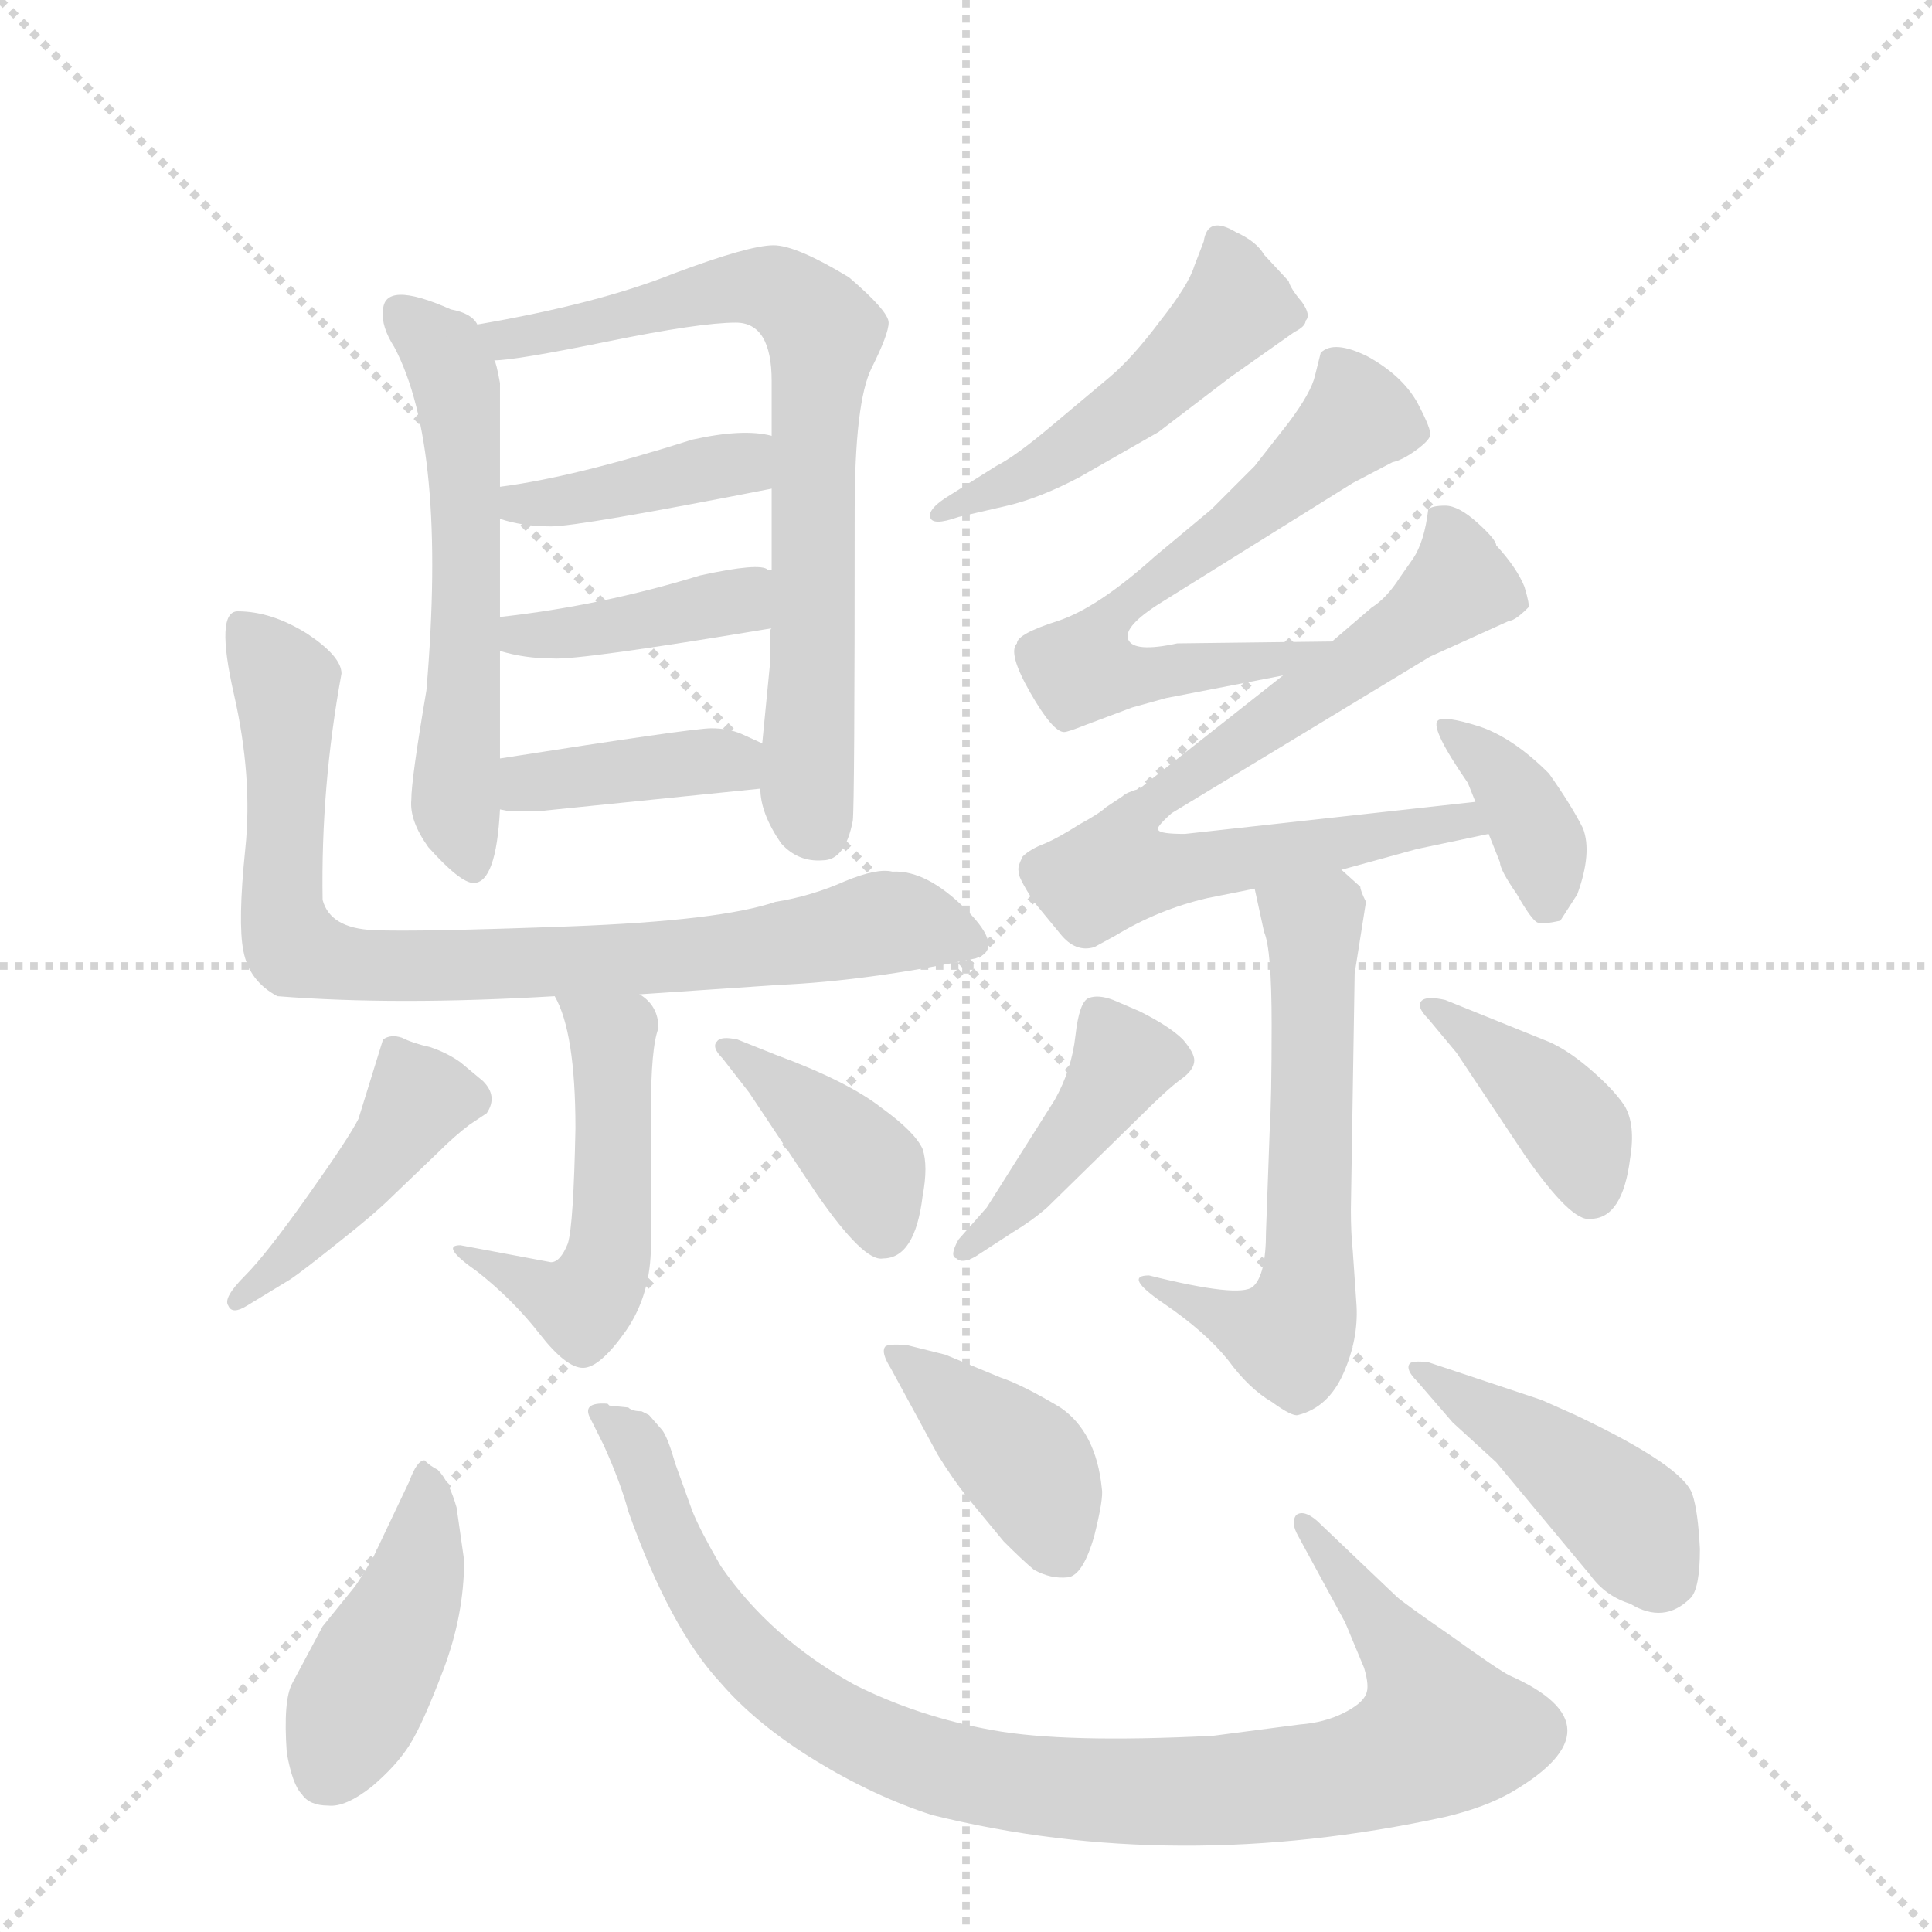<svg version="1.1" viewBox="0 0 1024 1024" xmlns="http://www.w3.org/2000/svg">
  <g stroke="lightgray" stroke-dasharray="1,1" stroke-width="1" transform="scale(4, 4)">
    <line x1="0" y1="0" x2="256" y2="256"></line>
    <line x1="256" y1="0" x2="0" y2="256"></line>
    <line x1="128" y1="0" x2="128" y2="256"></line>
    <line x1="0" y1="128" x2="256" y2="128"></line>
  </g>
  <g transform="scale(1, -1) translate(0, -848)">
    <style type="text/css">
      
        @keyframes keyframes0 {
          from {
            stroke: blue;
            stroke-dashoffset: 561;
            stroke-width: 128;
          }
          65% {
            animation-timing-function: step-end;
            stroke: blue;
            stroke-dashoffset: 0;
            stroke-width: 128;
          }
          to {
            stroke: black;
            stroke-width: 1024;
          }
        }
        #make-me-a-hanzi-animation-0 {
          animation: keyframes0 0.707s both;
          animation-delay: 0s;
          animation-timing-function: linear;
        }
      
        @keyframes keyframes1 {
          from {
            stroke: blue;
            stroke-dashoffset: 707;
            stroke-width: 128;
          }
          70% {
            animation-timing-function: step-end;
            stroke: blue;
            stroke-dashoffset: 0;
            stroke-width: 128;
          }
          to {
            stroke: black;
            stroke-width: 1024;
          }
        }
        #make-me-a-hanzi-animation-1 {
          animation: keyframes1 0.825s both;
          animation-delay: 0.707s;
          animation-timing-function: linear;
        }
      
        @keyframes keyframes2 {
          from {
            stroke: blue;
            stroke-dashoffset: 393;
            stroke-width: 128;
          }
          56% {
            animation-timing-function: step-end;
            stroke: blue;
            stroke-dashoffset: 0;
            stroke-width: 128;
          }
          to {
            stroke: black;
            stroke-width: 1024;
          }
        }
        #make-me-a-hanzi-animation-2 {
          animation: keyframes2 0.57s both;
          animation-delay: 1.532s;
          animation-timing-function: linear;
        }
      
        @keyframes keyframes3 {
          from {
            stroke: blue;
            stroke-dashoffset: 398;
            stroke-width: 128;
          }
          56% {
            animation-timing-function: step-end;
            stroke: blue;
            stroke-dashoffset: 0;
            stroke-width: 128;
          }
          to {
            stroke: black;
            stroke-width: 1024;
          }
        }
        #make-me-a-hanzi-animation-3 {
          animation: keyframes3 0.574s both;
          animation-delay: 2.102s;
          animation-timing-function: linear;
        }
      
        @keyframes keyframes4 {
          from {
            stroke: blue;
            stroke-dashoffset: 389;
            stroke-width: 128;
          }
          56% {
            animation-timing-function: step-end;
            stroke: blue;
            stroke-dashoffset: 0;
            stroke-width: 128;
          }
          to {
            stroke: black;
            stroke-width: 1024;
          }
        }
        #make-me-a-hanzi-animation-4 {
          animation: keyframes4 0.567s both;
          animation-delay: 2.676s;
          animation-timing-function: linear;
        }
      
        @keyframes keyframes5 {
          from {
            stroke: blue;
            stroke-dashoffset: 788;
            stroke-width: 128;
          }
          72% {
            animation-timing-function: step-end;
            stroke: blue;
            stroke-dashoffset: 0;
            stroke-width: 128;
          }
          to {
            stroke: black;
            stroke-width: 1024;
          }
        }
        #make-me-a-hanzi-animation-5 {
          animation: keyframes5 0.891s both;
          animation-delay: 3.242s;
          animation-timing-function: linear;
        }
      
        @keyframes keyframes6 {
          from {
            stroke: blue;
            stroke-dashoffset: 495;
            stroke-width: 128;
          }
          62% {
            animation-timing-function: step-end;
            stroke: blue;
            stroke-dashoffset: 0;
            stroke-width: 128;
          }
          to {
            stroke: black;
            stroke-width: 1024;
          }
        }
        #make-me-a-hanzi-animation-6 {
          animation: keyframes6 0.653s both;
          animation-delay: 4.133s;
          animation-timing-function: linear;
        }
      
        @keyframes keyframes7 {
          from {
            stroke: blue;
            stroke-dashoffset: 427;
            stroke-width: 128;
          }
          58% {
            animation-timing-function: step-end;
            stroke: blue;
            stroke-dashoffset: 0;
            stroke-width: 128;
          }
          to {
            stroke: black;
            stroke-width: 1024;
          }
        }
        #make-me-a-hanzi-animation-7 {
          animation: keyframes7 0.597s both;
          animation-delay: 4.786s;
          animation-timing-function: linear;
        }
      
        @keyframes keyframes8 {
          from {
            stroke: blue;
            stroke-dashoffset: 387;
            stroke-width: 128;
          }
          56% {
            animation-timing-function: step-end;
            stroke: blue;
            stroke-dashoffset: 0;
            stroke-width: 128;
          }
          to {
            stroke: black;
            stroke-width: 1024;
          }
        }
        #make-me-a-hanzi-animation-8 {
          animation: keyframes8 0.565s both;
          animation-delay: 5.384s;
          animation-timing-function: linear;
        }
      
        @keyframes keyframes9 {
          from {
            stroke: blue;
            stroke-dashoffset: 481;
            stroke-width: 128;
          }
          61% {
            animation-timing-function: step-end;
            stroke: blue;
            stroke-dashoffset: 0;
            stroke-width: 128;
          }
          to {
            stroke: black;
            stroke-width: 1024;
          }
        }
        #make-me-a-hanzi-animation-9 {
          animation: keyframes9 0.641s both;
          animation-delay: 5.949s;
          animation-timing-function: linear;
        }
      
        @keyframes keyframes10 {
          from {
            stroke: blue;
            stroke-dashoffset: 612;
            stroke-width: 128;
          }
          67% {
            animation-timing-function: step-end;
            stroke: blue;
            stroke-dashoffset: 0;
            stroke-width: 128;
          }
          to {
            stroke: black;
            stroke-width: 1024;
          }
        }
        #make-me-a-hanzi-animation-10 {
          animation: keyframes10 0.748s both;
          animation-delay: 6.59s;
          animation-timing-function: linear;
        }
      
        @keyframes keyframes11 {
          from {
            stroke: blue;
            stroke-dashoffset: 726;
            stroke-width: 128;
          }
          70% {
            animation-timing-function: step-end;
            stroke: blue;
            stroke-dashoffset: 0;
            stroke-width: 128;
          }
          to {
            stroke: black;
            stroke-width: 1024;
          }
        }
        #make-me-a-hanzi-animation-11 {
          animation: keyframes11 0.841s both;
          animation-delay: 7.338s;
          animation-timing-function: linear;
        }
      
        @keyframes keyframes12 {
          from {
            stroke: blue;
            stroke-dashoffset: 370;
            stroke-width: 128;
          }
          55% {
            animation-timing-function: step-end;
            stroke: blue;
            stroke-dashoffset: 0;
            stroke-width: 128;
          }
          to {
            stroke: black;
            stroke-width: 1024;
          }
        }
        #make-me-a-hanzi-animation-12 {
          animation: keyframes12 0.551s both;
          animation-delay: 8.179s;
          animation-timing-function: linear;
        }
      
        @keyframes keyframes13 {
          from {
            stroke: blue;
            stroke-dashoffset: 582;
            stroke-width: 128;
          }
          65% {
            animation-timing-function: step-end;
            stroke: blue;
            stroke-dashoffset: 0;
            stroke-width: 128;
          }
          to {
            stroke: black;
            stroke-width: 1024;
          }
        }
        #make-me-a-hanzi-animation-13 {
          animation: keyframes13 0.724s both;
          animation-delay: 8.73s;
          animation-timing-function: linear;
        }
      
        @keyframes keyframes14 {
          from {
            stroke: blue;
            stroke-dashoffset: 412;
            stroke-width: 128;
          }
          57% {
            animation-timing-function: step-end;
            stroke: blue;
            stroke-dashoffset: 0;
            stroke-width: 128;
          }
          to {
            stroke: black;
            stroke-width: 1024;
          }
        }
        #make-me-a-hanzi-animation-14 {
          animation: keyframes14 0.585s both;
          animation-delay: 9.454s;
          animation-timing-function: linear;
        }
      
        @keyframes keyframes15 {
          from {
            stroke: blue;
            stroke-dashoffset: 388;
            stroke-width: 128;
          }
          56% {
            animation-timing-function: step-end;
            stroke: blue;
            stroke-dashoffset: 0;
            stroke-width: 128;
          }
          to {
            stroke: black;
            stroke-width: 1024;
          }
        }
        #make-me-a-hanzi-animation-15 {
          animation: keyframes15 0.566s both;
          animation-delay: 10.039s;
          animation-timing-function: linear;
        }
      
        @keyframes keyframes16 {
          from {
            stroke: blue;
            stroke-dashoffset: 423;
            stroke-width: 128;
          }
          58% {
            animation-timing-function: step-end;
            stroke: blue;
            stroke-dashoffset: 0;
            stroke-width: 128;
          }
          to {
            stroke: black;
            stroke-width: 1024;
          }
        }
        #make-me-a-hanzi-animation-16 {
          animation: keyframes16 0.594s both;
          animation-delay: 10.605s;
          animation-timing-function: linear;
        }
      
        @keyframes keyframes17 {
          from {
            stroke: blue;
            stroke-dashoffset: 930;
            stroke-width: 128;
          }
          75% {
            animation-timing-function: step-end;
            stroke: blue;
            stroke-dashoffset: 0;
            stroke-width: 128;
          }
          to {
            stroke: black;
            stroke-width: 1024;
          }
        }
        #make-me-a-hanzi-animation-17 {
          animation: keyframes17 1.007s both;
          animation-delay: 11.199s;
          animation-timing-function: linear;
        }
      
        @keyframes keyframes18 {
          from {
            stroke: blue;
            stroke-dashoffset: 397;
            stroke-width: 128;
          }
          56% {
            animation-timing-function: step-end;
            stroke: blue;
            stroke-dashoffset: 0;
            stroke-width: 128;
          }
          to {
            stroke: black;
            stroke-width: 1024;
          }
        }
        #make-me-a-hanzi-animation-18 {
          animation: keyframes18 0.573s both;
          animation-delay: 12.206s;
          animation-timing-function: linear;
        }
      
        @keyframes keyframes19 {
          from {
            stroke: blue;
            stroke-dashoffset: 428;
            stroke-width: 128;
          }
          58% {
            animation-timing-function: step-end;
            stroke: blue;
            stroke-dashoffset: 0;
            stroke-width: 128;
          }
          to {
            stroke: black;
            stroke-width: 1024;
          }
        }
        #make-me-a-hanzi-animation-19 {
          animation: keyframes19 0.598s both;
          animation-delay: 12.779s;
          animation-timing-function: linear;
        }
      
    </style>
    
      <path d="M 265 590 L 265 645 Q 263 656 262 657 L 253 676 Q 250 682 239 684 Q 203 700 203 683 Q 202 675 209 664 Q 237 611 226 482 Q 218 435 218 424 Q 217 413 227 399 Q 244 380 251 380 Q 263 380 265 419 L 265 446 L 265 503 L 265 521 L 265 573 L 265 590 Z" fill="lightgray"></path>
    
      <path d="M 262 657 Q 273 657 322 667 Q 371 677 390 677 Q 409 677 409 646 L 409 617 L 409 589 L 409 546 L 409 515 Q 408 515 408 509 L 408 495 L 404 454 L 403 430 Q 403 417 414 401 Q 423 391 436 392 Q 448 392 452 413 Q 453 421 453 577 Q 453 635 462 653 Q 471 671 471 677 Q 471 683 450 701 Q 422 718 410 718 Q 397 718 357 703 Q 317 687 253 676 C 223 671 232 654 262 657 Z" fill="lightgray"></path>
    
      <path d="M 367 615 Q 304 595 265 590 C 235 586 236 581 265 573 Q 277 569 292 569 Q 307 569 409 589 C 438 595 438 611 409 617 Q 394 621 367 615 Z" fill="lightgray"></path>
    
      <path d="M 265 503 Q 278 499 293 499 Q 307 498 409 515 C 439 520 438 539 409 546 L 407 546 Q 403 550 371 543 Q 319 527 265 521 C 235 518 236 511 265 503 Z" fill="lightgray"></path>
    
      <path d="M 285 418 L 403 430 C 433 433 431 442 404 454 L 393 459 Q 386 462 377 462 Q 367 462 265 446 C 235 441 236 425 265 419 L 270 418 L 285 418 Z" fill="lightgray"></path>
    
      <path d="M 339 321 L 413 326 Q 459 328 517 340 Q 533 345 512 366 Q 491 387 473 386 Q 465 388 448 381 Q 430 373 411 370 Q 382 360 302 357 Q 221 354 198 355 Q 175 356 171 371 Q 170 431 181 491 Q 181 500 163 512 Q 144 524 126 524 Q 114 524 124 480 Q 134 436 130 398 Q 126 359 129 344 Q 132 328 147 320 Q 210 315 294 320 L 339 321 Z" fill="lightgray"></path>
    
      <path d="M 345 259 Q 345 293 349 303 Q 349 315 339 321 C 316 341 282 347 294 320 Q 305 301 305 250 Q 304 199 301 189 Q 297 179 292 179 L 244 188 Q 233 188 253 174 Q 272 159 286 141 Q 300 123 309 123 Q 318 123 332 143 Q 345 162 345 188 L 345 259 Z" fill="lightgray"></path>
    
      <path d="M 131 156 L 154 170 Q 160 174 180 190 Q 199 205 208 214 L 232 237 Q 241 246 249 252 L 258 258 Q 264 267 256 275 L 244 285 Q 237 290 228 293 Q 219 295 213 298 Q 207 300 203 297 L 190 255 Q 185 245 163 214 Q 141 183 130 172 Q 118 160 121 156 Q 123 151 131 156 Z" fill="lightgray"></path>
    
      <path d="M 411 289 L 391 297 Q 382 299 380 296 Q 377 293 383 287 L 397 269 L 433 215 Q 458 179 468 181 Q 485 181 489 214 Q 492 230 489 239 Q 485 248 467 261 Q 449 275 411 289 Z" fill="lightgray"></path>
    
      <path d="M 528 601 L 501 584 Q 492 578 493 574 Q 494 569 508 574 L 534 580 Q 551 584 572 595 L 614 619 L 652 648 L 686 672 Q 692 675 692 678 Q 695 681 690 688 Q 684 695 683 699 L 670 713 Q 666 720 655 725 Q 640 734 638 720 L 633 707 Q 630 697 615 678 Q 600 658 588 648 L 557 622 Q 538 606 528 601 Z" fill="lightgray"></path>
    
      <path d="M 706 508 L 624 507 Q 601 502 598 509 Q 595 516 616 529 L 717 592 L 738 603 Q 743 604 750 609 Q 757 614 758 617 Q 759 620 751 635 Q 743 649 725 659 Q 707 668 700 661 L 697 649 Q 695 640 683 624 L 665 601 L 642 578 L 612 553 Q 582 526 561 519 Q 539 512 539 507 Q 534 502 546 481 Q 558 460 564 460 Q 566 460 576 464 L 600 473 L 618 478 L 680 490 C 709 496 736 508 706 508 Z" fill="lightgray"></path>
    
      <path d="M 711 387 L 751 398 L 789 406 C 818 412 812 426 782 423 L 628 406 Q 615 406 614 408 Q 612 409 621 417 L 758 500 L 800 519 Q 803 519 810 526 Q 811 527 808 537 Q 804 547 793 559 Q 793 562 783 571 Q 773 580 766 580 Q 759 580 757 578 Q 755 561 749 552 L 742 542 Q 735 531 727 526 L 706 508 L 680 490 L 604 430 Q 597 428 595 426 L 586 420 Q 583 417 572 411 Q 561 404 554 401 Q 546 398 542 394 Q 539 388 540 386 Q 539 384 548 370 L 562 353 Q 570 343 580 346 L 591 352 Q 614 366 640 372 L 665 377 L 711 387 Z" fill="lightgray"></path>
    
      <path d="M 789 406 L 795 391 Q 795 387 804 374 Q 812 360 815 359 Q 818 358 827 360 L 836 374 Q 844 396 839 409 Q 833 421 821 438 Q 802 457 784 463 Q 765 469 762 466 Q 758 462 778 433 L 782 423 L 789 406 Z" fill="lightgray"></path>
    
      <path d="M 673 250 L 671 195 Q 671 172 664 166 Q 657 160 609 172 Q 595 172 617 157 Q 639 142 651 127 Q 662 112 674 105 Q 685 97 688 98 Q 704 102 712 120 Q 720 138 719 156 L 717 185 Q 716 194 716 207 L 718 332 L 724 370 Q 721 376 721 378 L 711 387 C 689 407 659 406 665 377 L 670 354 Q 674 345 674 305 Q 674 265 673 250 Z" fill="lightgray"></path>
    
      <path d="M 523 208 L 508 191 Q 503 182 507 181 Q 510 178 517 182 L 537 195 Q 547 201 555 208 L 604 256 Q 619 271 626 276 Q 633 281 633 286 Q 633 290 627 297 Q 620 304 604 312 L 590 318 Q 582 321 577 319 Q 572 317 570 299 Q 568 281 559 265 L 523 208 Z" fill="lightgray"></path>
    
      <path d="M 818 297 L 766 318 Q 757 320 754 318 Q 750 315 757 308 L 772 290 L 808 236 Q 833 200 843 202 Q 860 202 864 234 Q 867 252 861 262 Q 855 271 842 282 Q 829 293 818 297 Z" fill="lightgray"></path>
    
      <path d="M 217 63 L 198 23 Q 191 11 188 7 L 171 -14 L 155 -44 Q 150 -53 152 -81 Q 155 -98 160 -103 Q 164 -109 174 -109 Q 183 -110 197 -99 Q 210 -88 217 -77 Q 224 -66 235 -37 Q 246 -8 246 21 L 242 49 Q 238 63 232 69 Q 228 71 225 74 Q 221 74 217 63 Z" fill="lightgray"></path>
    
      <path d="M 713 -12 L 723 -36 Q 726 -46 724 -50 Q 722 -55 712 -60 Q 702 -65 689 -66 L 643 -72 Q 564 -76 526 -69 Q 487 -62 453 -45 Q 408 -20 382 18 Q 371 37 367 47 L 358 72 Q 354 86 351 90 L 344 98 L 340 100 Q 335 100 333 102 L 323 103 L 322 104 Q 308 105 313 96 L 320 82 Q 329 62 333 47 Q 355 -15 382 -44 Q 401 -66 432 -85 Q 463 -104 494 -114 Q 623 -146 766 -115 Q 787 -110 801 -102 Q 861 -67 800 -40 Q 794 -37 769 -19 Q 743 -1 740 2 L 698 42 Q 691 48 687 45 Q 684 41 688 34 L 713 -12 Z" fill="lightgray"></path>
    
      <path d="M 501 130 L 481 135 Q 470 136 469 134 Q 467 131 472 123 L 497 77 Q 505 64 513 54 L 532 31 Q 542 21 548 16 Q 557 11 566 12 Q 574 13 580 34 Q 585 54 584 59 Q 581 89 562 102 Q 542 114 530 118 L 501 130 Z" fill="lightgray"></path>
    
      <path d="M 817 106 L 757 126 Q 748 127 747 125 Q 745 122 751 116 L 770 94 L 793 73 L 843 13 Q 851 2 864 -2 Q 882 -13 896 1 Q 901 6 901 27 Q 900 47 897 56 Q 892 71 835 98 L 817 106 Z" fill="lightgray"></path>
    
    
      <clipPath id="make-me-a-hanzi-clip-0">
        <path d="M 265 590 L 265 645 Q 263 656 262 657 L 253 676 Q 250 682 239 684 Q 203 700 203 683 Q 202 675 209 664 Q 237 611 226 482 Q 218 435 218 424 Q 217 413 227 399 Q 244 380 251 380 Q 263 380 265 419 L 265 446 L 265 503 L 265 521 L 265 573 L 265 590 Z"></path>
      </clipPath>
      <path clip-path="url(#make-me-a-hanzi-clip-0)" d="M 213 683 L 235 661 L 245 624 L 248 541 L 241 421 L 250 390" fill="none" id="make-me-a-hanzi-animation-0" stroke-dasharray="433 866" stroke-linecap="round"></path>
    
      <clipPath id="make-me-a-hanzi-clip-1">
        <path d="M 262 657 Q 273 657 322 667 Q 371 677 390 677 Q 409 677 409 646 L 409 617 L 409 589 L 409 546 L 409 515 Q 408 515 408 509 L 408 495 L 404 454 L 403 430 Q 403 417 414 401 Q 423 391 436 392 Q 448 392 452 413 Q 453 421 453 577 Q 453 635 462 653 Q 471 671 471 677 Q 471 683 450 701 Q 422 718 410 718 Q 397 718 357 703 Q 317 687 253 676 C 223 671 232 654 262 657 Z"></path>
      </clipPath>
      <path clip-path="url(#make-me-a-hanzi-clip-1)" d="M 262 675 L 275 668 L 309 673 L 388 696 L 411 695 L 437 672 L 428 445 L 433 411" fill="none" id="make-me-a-hanzi-animation-1" stroke-dasharray="579 1158" stroke-linecap="round"></path>
    
      <clipPath id="make-me-a-hanzi-clip-2">
        <path d="M 367 615 Q 304 595 265 590 C 235 586 236 581 265 573 Q 277 569 292 569 Q 307 569 409 589 C 438 595 438 611 409 617 Q 394 621 367 615 Z"></path>
      </clipPath>
      <path clip-path="url(#make-me-a-hanzi-clip-2)" d="M 272 586 L 276 581 L 320 586 L 391 601 L 402 610" fill="none" id="make-me-a-hanzi-animation-2" stroke-dasharray="265 530" stroke-linecap="round"></path>
    
      <clipPath id="make-me-a-hanzi-clip-3">
        <path d="M 265 503 Q 278 499 293 499 Q 307 498 409 515 C 439 520 438 539 409 546 L 407 546 Q 403 550 371 543 Q 319 527 265 521 C 235 518 236 511 265 503 Z"></path>
      </clipPath>
      <path clip-path="url(#make-me-a-hanzi-clip-3)" d="M 273 517 L 277 512 L 301 512 L 391 528 L 408 538" fill="none" id="make-me-a-hanzi-animation-3" stroke-dasharray="270 540" stroke-linecap="round"></path>
    
      <clipPath id="make-me-a-hanzi-clip-4">
        <path d="M 285 418 L 403 430 C 433 433 431 442 404 454 L 393 459 Q 386 462 377 462 Q 367 462 265 446 C 235 441 236 425 265 419 L 270 418 L 285 418 Z"></path>
      </clipPath>
      <path clip-path="url(#make-me-a-hanzi-clip-4)" d="M 269 426 L 282 435 L 372 444 L 385 445 L 395 436" fill="none" id="make-me-a-hanzi-animation-4" stroke-dasharray="261 522" stroke-linecap="round"></path>
    
      <clipPath id="make-me-a-hanzi-clip-5">
        <path d="M 339 321 L 413 326 Q 459 328 517 340 Q 533 345 512 366 Q 491 387 473 386 Q 465 388 448 381 Q 430 373 411 370 Q 382 360 302 357 Q 221 354 198 355 Q 175 356 171 371 Q 170 431 181 491 Q 181 500 163 512 Q 144 524 126 524 Q 114 524 124 480 Q 134 436 130 398 Q 126 359 129 344 Q 132 328 147 320 Q 210 315 294 320 L 339 321 Z"></path>
      </clipPath>
      <path clip-path="url(#make-me-a-hanzi-clip-5)" d="M 131 513 L 152 486 L 149 372 L 156 347 L 168 340 L 331 339 L 469 359 L 510 352" fill="none" id="make-me-a-hanzi-animation-5" stroke-dasharray="660 1320" stroke-linecap="round"></path>
    
      <clipPath id="make-me-a-hanzi-clip-6">
        <path d="M 345 259 Q 345 293 349 303 Q 349 315 339 321 C 316 341 282 347 294 320 Q 305 301 305 250 Q 304 199 301 189 Q 297 179 292 179 L 244 188 Q 233 188 253 174 Q 272 159 286 141 Q 300 123 309 123 Q 318 123 332 143 Q 345 162 345 188 L 345 259 Z"></path>
      </clipPath>
      <path clip-path="url(#make-me-a-hanzi-clip-6)" d="M 302 318 L 324 296 L 323 182 L 308 157 L 248 181" fill="none" id="make-me-a-hanzi-animation-6" stroke-dasharray="367 734" stroke-linecap="round"></path>
    
      <clipPath id="make-me-a-hanzi-clip-7">
        <path d="M 131 156 L 154 170 Q 160 174 180 190 Q 199 205 208 214 L 232 237 Q 241 246 249 252 L 258 258 Q 264 267 256 275 L 244 285 Q 237 290 228 293 Q 219 295 213 298 Q 207 300 203 297 L 190 255 Q 185 245 163 214 Q 141 183 130 172 Q 118 160 121 156 Q 123 151 131 156 Z"></path>
      </clipPath>
      <path clip-path="url(#make-me-a-hanzi-clip-7)" d="M 248 265 L 222 266 L 177 206 L 126 158" fill="none" id="make-me-a-hanzi-animation-7" stroke-dasharray="299 598" stroke-linecap="round"></path>
    
      <clipPath id="make-me-a-hanzi-clip-8">
        <path d="M 411 289 L 391 297 Q 382 299 380 296 Q 377 293 383 287 L 397 269 L 433 215 Q 458 179 468 181 Q 485 181 489 214 Q 492 230 489 239 Q 485 248 467 261 Q 449 275 411 289 Z"></path>
      </clipPath>
      <path clip-path="url(#make-me-a-hanzi-clip-8)" d="M 386 293 L 456 233 L 468 196" fill="none" id="make-me-a-hanzi-animation-8" stroke-dasharray="259 518" stroke-linecap="round"></path>
    
      <clipPath id="make-me-a-hanzi-clip-9">
        <path d="M 528 601 L 501 584 Q 492 578 493 574 Q 494 569 508 574 L 534 580 Q 551 584 572 595 L 614 619 L 652 648 L 686 672 Q 692 675 692 678 Q 695 681 690 688 Q 684 695 683 699 L 670 713 Q 666 720 655 725 Q 640 734 638 720 L 633 707 Q 630 697 615 678 Q 600 658 588 648 L 557 622 Q 538 606 528 601 Z"></path>
      </clipPath>
      <path clip-path="url(#make-me-a-hanzi-clip-9)" d="M 647 720 L 653 683 L 621 650 L 559 604 L 501 576" fill="none" id="make-me-a-hanzi-animation-9" stroke-dasharray="353 706" stroke-linecap="round"></path>
    
      <clipPath id="make-me-a-hanzi-clip-10">
        <path d="M 706 508 L 624 507 Q 601 502 598 509 Q 595 516 616 529 L 717 592 L 738 603 Q 743 604 750 609 Q 757 614 758 617 Q 759 620 751 635 Q 743 649 725 659 Q 707 668 700 661 L 697 649 Q 695 640 683 624 L 665 601 L 642 578 L 612 553 Q 582 526 561 519 Q 539 512 539 507 Q 534 502 546 481 Q 558 460 564 460 Q 566 460 576 464 L 600 473 L 618 478 L 680 490 C 709 496 736 508 706 508 Z"></path>
      </clipPath>
      <path clip-path="url(#make-me-a-hanzi-clip-10)" d="M 749 618 L 719 626 L 665 577 L 596 529 L 574 493 L 610 490 L 699 504" fill="none" id="make-me-a-hanzi-animation-10" stroke-dasharray="484 968" stroke-linecap="round"></path>
    
      <clipPath id="make-me-a-hanzi-clip-11">
        <path d="M 711 387 L 751 398 L 789 406 C 818 412 812 426 782 423 L 628 406 Q 615 406 614 408 Q 612 409 621 417 L 758 500 L 800 519 Q 803 519 810 526 Q 811 527 808 537 Q 804 547 793 559 Q 793 562 783 571 Q 773 580 766 580 Q 759 580 757 578 Q 755 561 749 552 L 742 542 Q 735 531 727 526 L 706 508 L 680 490 L 604 430 Q 597 428 595 426 L 586 420 Q 583 417 572 411 Q 561 404 554 401 Q 546 398 542 394 Q 539 388 540 386 Q 539 384 548 370 L 562 353 Q 570 343 580 346 L 591 352 Q 614 366 640 372 L 665 377 L 711 387 Z"></path>
      </clipPath>
      <path clip-path="url(#make-me-a-hanzi-clip-11)" d="M 764 569 L 774 538 L 615 427 L 599 411 L 591 387 L 629 387 L 775 414 L 782 408" fill="none" id="make-me-a-hanzi-animation-11" stroke-dasharray="598 1196" stroke-linecap="round"></path>
    
      <clipPath id="make-me-a-hanzi-clip-12">
        <path d="M 789 406 L 795 391 Q 795 387 804 374 Q 812 360 815 359 Q 818 358 827 360 L 836 374 Q 844 396 839 409 Q 833 421 821 438 Q 802 457 784 463 Q 765 469 762 466 Q 758 462 778 433 L 782 423 L 789 406 Z"></path>
      </clipPath>
      <path clip-path="url(#make-me-a-hanzi-clip-12)" d="M 766 463 L 794 440 L 808 419 L 817 400 L 820 369" fill="none" id="make-me-a-hanzi-animation-12" stroke-dasharray="242 484" stroke-linecap="round"></path>
    
      <clipPath id="make-me-a-hanzi-clip-13">
        <path d="M 673 250 L 671 195 Q 671 172 664 166 Q 657 160 609 172 Q 595 172 617 157 Q 639 142 651 127 Q 662 112 674 105 Q 685 97 688 98 Q 704 102 712 120 Q 720 138 719 156 L 717 185 Q 716 194 716 207 L 718 332 L 724 370 Q 721 376 721 378 L 711 387 C 689 407 659 406 665 377 L 670 354 Q 674 345 674 305 Q 674 265 673 250 Z"></path>
      </clipPath>
      <path clip-path="url(#make-me-a-hanzi-clip-13)" d="M 674 373 L 696 355 L 690 151 L 679 139 L 627 157 L 619 168 L 611 164" fill="none" id="make-me-a-hanzi-animation-13" stroke-dasharray="454 908" stroke-linecap="round"></path>
    
      <clipPath id="make-me-a-hanzi-clip-14">
        <path d="M 523 208 L 508 191 Q 503 182 507 181 Q 510 178 517 182 L 537 195 Q 547 201 555 208 L 604 256 Q 619 271 626 276 Q 633 281 633 286 Q 633 290 627 297 Q 620 304 604 312 L 590 318 Q 582 321 577 319 Q 572 317 570 299 Q 568 281 559 265 L 523 208 Z"></path>
      </clipPath>
      <path clip-path="url(#make-me-a-hanzi-clip-14)" d="M 583 310 L 593 280 L 543 214 L 512 186" fill="none" id="make-me-a-hanzi-animation-14" stroke-dasharray="284 568" stroke-linecap="round"></path>
    
      <clipPath id="make-me-a-hanzi-clip-15">
        <path d="M 818 297 L 766 318 Q 757 320 754 318 Q 750 315 757 308 L 772 290 L 808 236 Q 833 200 843 202 Q 860 202 864 234 Q 867 252 861 262 Q 855 271 842 282 Q 829 293 818 297 Z"></path>
      </clipPath>
      <path clip-path="url(#make-me-a-hanzi-clip-15)" d="M 760 314 L 829 256 L 843 217" fill="none" id="make-me-a-hanzi-animation-15" stroke-dasharray="260 520" stroke-linecap="round"></path>
    
      <clipPath id="make-me-a-hanzi-clip-16">
        <path d="M 217 63 L 198 23 Q 191 11 188 7 L 171 -14 L 155 -44 Q 150 -53 152 -81 Q 155 -98 160 -103 Q 164 -109 174 -109 Q 183 -110 197 -99 Q 210 -88 217 -77 Q 224 -66 235 -37 Q 246 -8 246 21 L 242 49 Q 238 63 232 69 Q 228 71 225 74 Q 221 74 217 63 Z"></path>
      </clipPath>
      <path clip-path="url(#make-me-a-hanzi-clip-16)" d="M 225 66 L 222 15 L 174 -90" fill="none" id="make-me-a-hanzi-animation-16" stroke-dasharray="295 590" stroke-linecap="round"></path>
    
      <clipPath id="make-me-a-hanzi-clip-17">
        <path d="M 713 -12 L 723 -36 Q 726 -46 724 -50 Q 722 -55 712 -60 Q 702 -65 689 -66 L 643 -72 Q 564 -76 526 -69 Q 487 -62 453 -45 Q 408 -20 382 18 Q 371 37 367 47 L 358 72 Q 354 86 351 90 L 344 98 L 340 100 Q 335 100 333 102 L 323 103 L 322 104 Q 308 105 313 96 L 320 82 Q 329 62 333 47 Q 355 -15 382 -44 Q 401 -66 432 -85 Q 463 -104 494 -114 Q 623 -146 766 -115 Q 787 -110 801 -102 Q 861 -67 800 -40 Q 794 -37 769 -19 Q 743 -1 740 2 L 698 42 Q 691 48 687 45 Q 684 41 688 34 L 713 -12 Z"></path>
      </clipPath>
      <path clip-path="url(#make-me-a-hanzi-clip-17)" d="M 318 99 L 336 84 L 372 1 L 409 -42 L 461 -75 L 539 -97 L 619 -102 L 692 -97 L 736 -86 L 761 -72 L 748 -33 L 692 40" fill="none" id="make-me-a-hanzi-animation-17" stroke-dasharray="802 1604" stroke-linecap="round"></path>
    
      <clipPath id="make-me-a-hanzi-clip-18">
        <path d="M 501 130 L 481 135 Q 470 136 469 134 Q 467 131 472 123 L 497 77 Q 505 64 513 54 L 532 31 Q 542 21 548 16 Q 557 11 566 12 Q 574 13 580 34 Q 585 54 584 59 Q 581 89 562 102 Q 542 114 530 118 L 501 130 Z"></path>
      </clipPath>
      <path clip-path="url(#make-me-a-hanzi-clip-18)" d="M 475 130 L 547 67 L 562 24" fill="none" id="make-me-a-hanzi-animation-18" stroke-dasharray="269 538" stroke-linecap="round"></path>
    
      <clipPath id="make-me-a-hanzi-clip-19">
        <path d="M 817 106 L 757 126 Q 748 127 747 125 Q 745 122 751 116 L 770 94 L 793 73 L 843 13 Q 851 2 864 -2 Q 882 -13 896 1 Q 901 6 901 27 Q 900 47 897 56 Q 892 71 835 98 L 817 106 Z"></path>
      </clipPath>
      <path clip-path="url(#make-me-a-hanzi-clip-19)" d="M 752 122 L 834 69 L 860 46 L 881 12" fill="none" id="make-me-a-hanzi-animation-19" stroke-dasharray="300 600" stroke-linecap="round"></path>
    
  </g>
</svg>